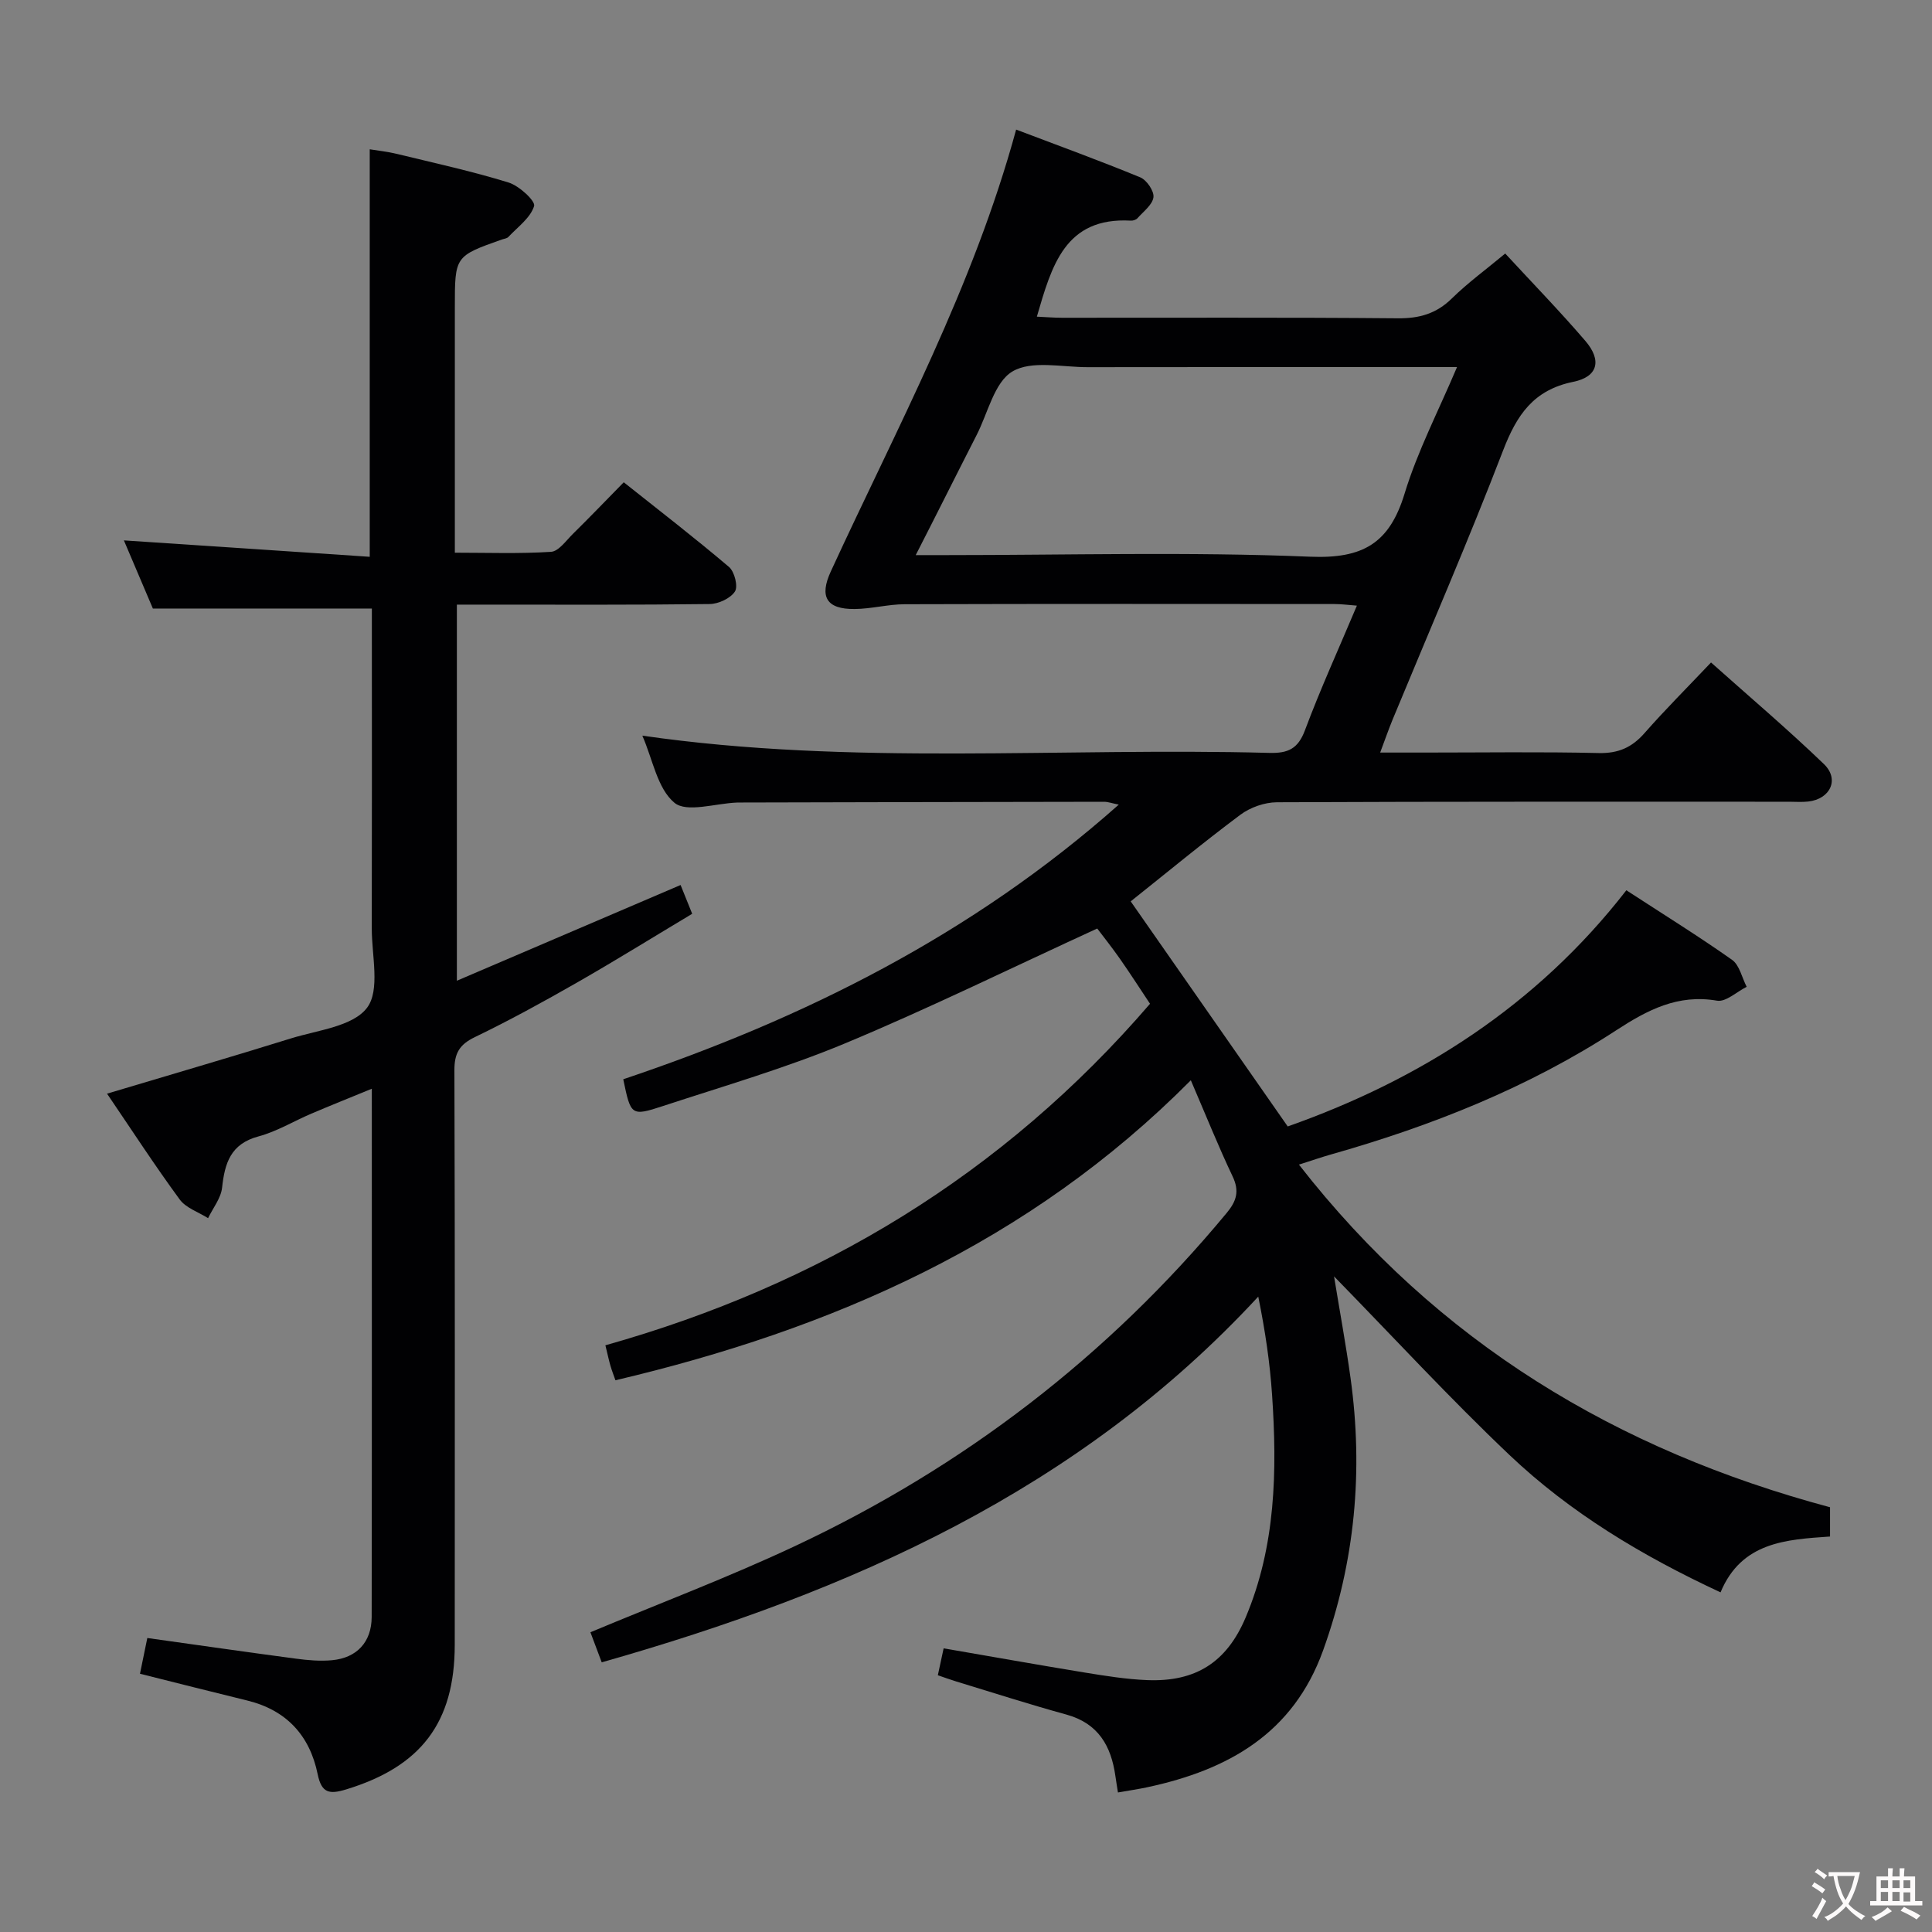 <svg enable-background="new 0 0 400 400" viewBox="0 0 400 400" xmlns="http://www.w3.org/2000/svg"><rect x="0" y="0" width="400" height="400" fill="#808080" stroke="none"/><path d="m124.58 344.17c-.89-2.36-1.68-4.48-2.34-6.23 14.22-5.95 28.53-11.35 42.33-17.83 34.86-16.36 64.78-39.26 89.41-68.99 2.05-2.47 2.66-4.53 1.22-7.56-2.91-6.12-5.44-12.43-8.65-19.9-33.49 33.73-74.34 51.55-119.13 62.11-.3-.86-.71-1.91-1.03-2.99-.32-1.1-.55-2.22-1.05-4.25 44.33-12.49 82.27-35.29 112.76-70.71-1.97-2.95-4.02-6.15-6.2-9.27-1.7-2.43-3.55-4.75-4.73-6.31-17.75 8.14-34.75 16.5-52.21 23.78-12.22 5.09-25.02 8.81-37.63 12.95-6.67 2.19-6.73 2.01-8.29-5.52 37.38-12.56 72.26-29.93 102.59-56.86-1.37-.27-2.21-.59-3.04-.59-25 .03-50 .09-74.99.15-.33 0-.67 0-1 .01-4.45.16-10.43 2.16-12.97.04-3.54-2.95-4.49-8.99-6.64-13.89 43.35 6.26 86.65 2.4 129.83 3.57 3.87.1 5.93-.86 7.36-4.7 3.19-8.53 6.98-16.84 10.75-25.79-1.84-.14-3.23-.33-4.61-.33-29.67-.02-59.33-.05-89 .04-3.46.01-6.91.96-10.37.99-5.87.06-7.34-2.56-4.95-7.76 13.73-29.85 29.48-58.84 38.38-91.5 8.81 3.34 17.33 6.44 25.7 9.89 1.33.55 2.89 2.84 2.73 4.11-.2 1.57-2.07 2.95-3.3 4.34-.29.33-.92.54-1.38.51-13.66-.77-16.39 9.38-19.46 19.88 1.78.08 3.51.23 5.24.23 23.17.02 46.33-.1 69.5.11 4.46.04 7.95-.95 11.17-4.1 3.31-3.25 7.1-6.01 11.06-9.31 5.64 6.11 11.31 11.94 16.59 18.09 3.45 4.02 2.62 7.43-2.49 8.47-8.24 1.67-11.71 6.86-14.54 14.21-7.21 18.76-15.22 37.2-22.9 55.78-.81 1.97-1.5 3.98-2.55 6.77h9.26c12 0 24-.18 36 .1 4.07.09 6.88-1.17 9.49-4.15 4.27-4.86 8.86-9.44 13.75-14.6 7.93 7.08 15.88 13.82 23.38 21.04 3.27 3.15 1.31 7.24-3.26 7.75-1.32.15-2.66.04-4 .04-35.33 0-70.66-.05-105.99.11-2.56.01-5.53 1.06-7.58 2.59-7.84 5.86-15.39 12.11-22.7 17.93 10.85 15.55 21.47 30.77 32.51 46.6 27.26-9.63 51.48-24.89 70.11-48.9 7.49 4.88 14.83 9.43 21.88 14.4 1.55 1.1 2.05 3.69 3.03 5.59-2.06 1.02-4.31 3.19-6.14 2.87-8.1-1.4-14.41 1.93-20.82 6.1-18.26 11.91-38.31 19.85-59.21 25.77-1.87.53-3.72 1.18-6.53 2.07 28.76 36.9 65.92 59.15 109.96 70.94v6.06c-9.09.63-18.33 1.12-22.67 11.56-16.34-7.6-31.12-16.5-43.71-28.45-12.4-11.77-24-24.37-36.31-36.97 1.18 7.22 2.45 14.09 3.41 21.01 2.68 19.26.94 38.05-5.68 56.44-6.2 17.2-19.65 24.72-36.3 28.3-1.93.42-3.9.7-6.17 1.1-.19-1.24-.38-2.32-.53-3.4-.88-6.24-3.54-10.91-10.15-12.73-7.68-2.11-15.28-4.56-22.9-6.88-1.24-.38-2.45-.83-3.71-1.26.4-1.88.75-3.47 1.2-5.57 9.82 1.69 19.56 3.43 29.32 5.03 4.26.69 8.56 1.38 12.86 1.55 9.98.39 16.41-3.67 20.34-12.95 6.26-14.81 6.54-30.41 5.48-46.1-.44-6.58-1.4-13.13-2.86-20.35-37.11 40.16-84.51 61.1-135.93 75.72zm65.01-229.24h6.28c25.13 0 50.29-.71 75.37.33 10.93.45 16.43-2.77 19.56-13.05 2.68-8.8 7.01-17.1 10.86-26.21-2.48 0-4.28 0-6.07 0-23.47 0-46.93-.02-70.4.02-5.29.01-11.61-1.47-15.58.89-3.76 2.24-5.07 8.61-7.42 13.18-2.27 4.42-4.49 8.87-6.74 13.3-1.82 3.63-3.68 7.26-5.86 11.54z" fill="#010103"/><path d="m76.55 115.28c0-28.77 0-56.22 0-84.37 1.69.28 3.7.48 5.65.96 7.73 1.88 15.52 3.58 23.1 5.92 2.18.67 5.6 3.83 5.28 4.87-.75 2.45-3.4 4.34-5.33 6.4-.31.33-.91.37-1.38.54-9.7 3.44-9.7 3.44-9.7 14.05v50.78c6.8 0 13.38.24 19.91-.18 1.58-.1 3.11-2.31 4.51-3.69 3.43-3.38 6.77-6.85 10.55-10.71 7.41 5.89 14.75 11.55 21.8 17.54 1.14.97 1.9 4.03 1.22 5.07-.93 1.43-3.39 2.57-5.21 2.6-15.49.2-30.99.12-46.49.12-1.82 0-3.63 0-5.87 0v77.87c15.59-6.67 30.8-13.18 46.32-19.82.67 1.67 1.4 3.47 2.4 5.96-8 4.79-15.86 9.67-23.9 14.27-6.93 3.96-13.94 7.81-21.13 11.28-3.19 1.54-4.21 3.37-4.2 6.84.12 39.66.09 79.32.07 118.98-.01 16.11-7.02 25.21-22.49 29.92-3.5 1.07-5.09.75-5.89-3.15-1.64-8.02-6.47-13.28-14.6-15.26-7.37-1.8-14.73-3.67-22.19-5.54.52-2.52 1.01-4.91 1.52-7.4 10.45 1.46 20.61 2.93 30.79 4.28 2.46.33 5 .55 7.46.32 5.13-.48 8.19-3.77 8.2-8.95.06-36.15.03-72.3.03-109.37-4.48 1.84-8.51 3.45-12.5 5.15-3.67 1.56-7.16 3.7-10.96 4.72-5.76 1.54-6.99 5.51-7.54 10.62-.24 2.18-1.89 4.21-2.9 6.31-1.99-1.27-4.58-2.1-5.88-3.88-5.19-7.08-9.98-14.46-15.04-21.9 12.99-3.89 25.55-7.54 38.05-11.43 5.52-1.72 12.82-2.46 15.77-6.34 2.77-3.64.98-10.83.99-16.46.05-20.33.02-40.66.02-60.99 0-1.8 0-3.6 0-5.22-15.17 0-29.89 0-45.34 0-1.77-4.16-3.89-9.15-6-14.11 17.17 1.13 34.03 2.27 50.9 3.4z" fill="#010103"/><g fill="#fcfafa"><path d="m377.9 391.2c-.2.3-.4.5-.6.8-.7-.6-1.4-1-2.2-1.5.2-.3.4-.5.5-.8.6.4 1.4.8 2.3 1.5zm-1.8 6.1c-.2-.2-.5-.4-.9-.6.4-.6.8-1.2 1.2-1.9s.7-1.3.9-1.9c.3.3.5.5.8.7-.7 1.3-1.4 2.6-2 3.7zm2.2-9c-.3.3-.5.5-.6.8-.6-.6-1.3-1.1-2-1.5.3-.3.5-.5.6-.7.6.5 1.3.9 2 1.4zm.3.2v-.9h2 4.5c-.3 1.3-.6 2.5-1 3.6s-.9 2.1-1.4 3c.4.5 1 1 1.6 1.4s1.2.8 1.9 1.1c-.3.2-.5.4-.8.8-.4-.3-1-.7-1.6-1.2s-1.2-1.1-1.6-1.6c-.5.6-1.1 1.1-1.7 1.6s-1.4.9-2.1 1.4c-.1-.3-.3-.5-.7-.8.6-.2 1.2-.5 1.9-1s1.4-1.1 2-1.8c-.5-.8-.9-1.6-1.2-2.5s-.6-2-.8-3.2c-.4.1-.7.1-1 .1zm2.5 2.7c.3 1 .7 1.7 1 2.2.3-.5.6-1.1 1-2s.6-1.9.9-3h-3.2-.4c.1.9.3 1.8.7 2.8z"/><path d="m396.5 388.5v1.5 3.6h1.5v.9c-.4 0-1 0-1.7 0h-7.9c-.5 0-.9 0-1.2 0v-.9h1.3v-3.5c0-.7 0-1.2 0-1.6h2.4c0-.8 0-1.4 0-1.7h1c0 .3-.1.8-.1 1.7h1.5c0-.8 0-1.4 0-1.7h1c0 .3-.1.9-.1 1.7zm-8.2 9.2c-.2-.3-.5-.5-.8-.8.8-.3 1.4-.6 1.9-.9s1-.7 1.4-1.1c.3.3.6.5.9.8-1.6 1-2.8 1.6-3.4 2zm2.6-6.8v-1.6h-1.5v1.6zm0 2.7v-1.9h-1.5v1.9zm2.4-2.7v-1.6h-1.5v1.6zm0 2.7v-1.9h-1.5v1.9zm.2 2 .7-.8c.4.2.9.5 1.6.8s1.3.7 1.8 1c-.3.3-.5.5-.8.8-.4-.3-1.5-1-3.3-1.8zm2-4.7v-1.6h-1.4v1.6zm0 2.8v-1.9h-1.4v1.9z"/></g></svg>